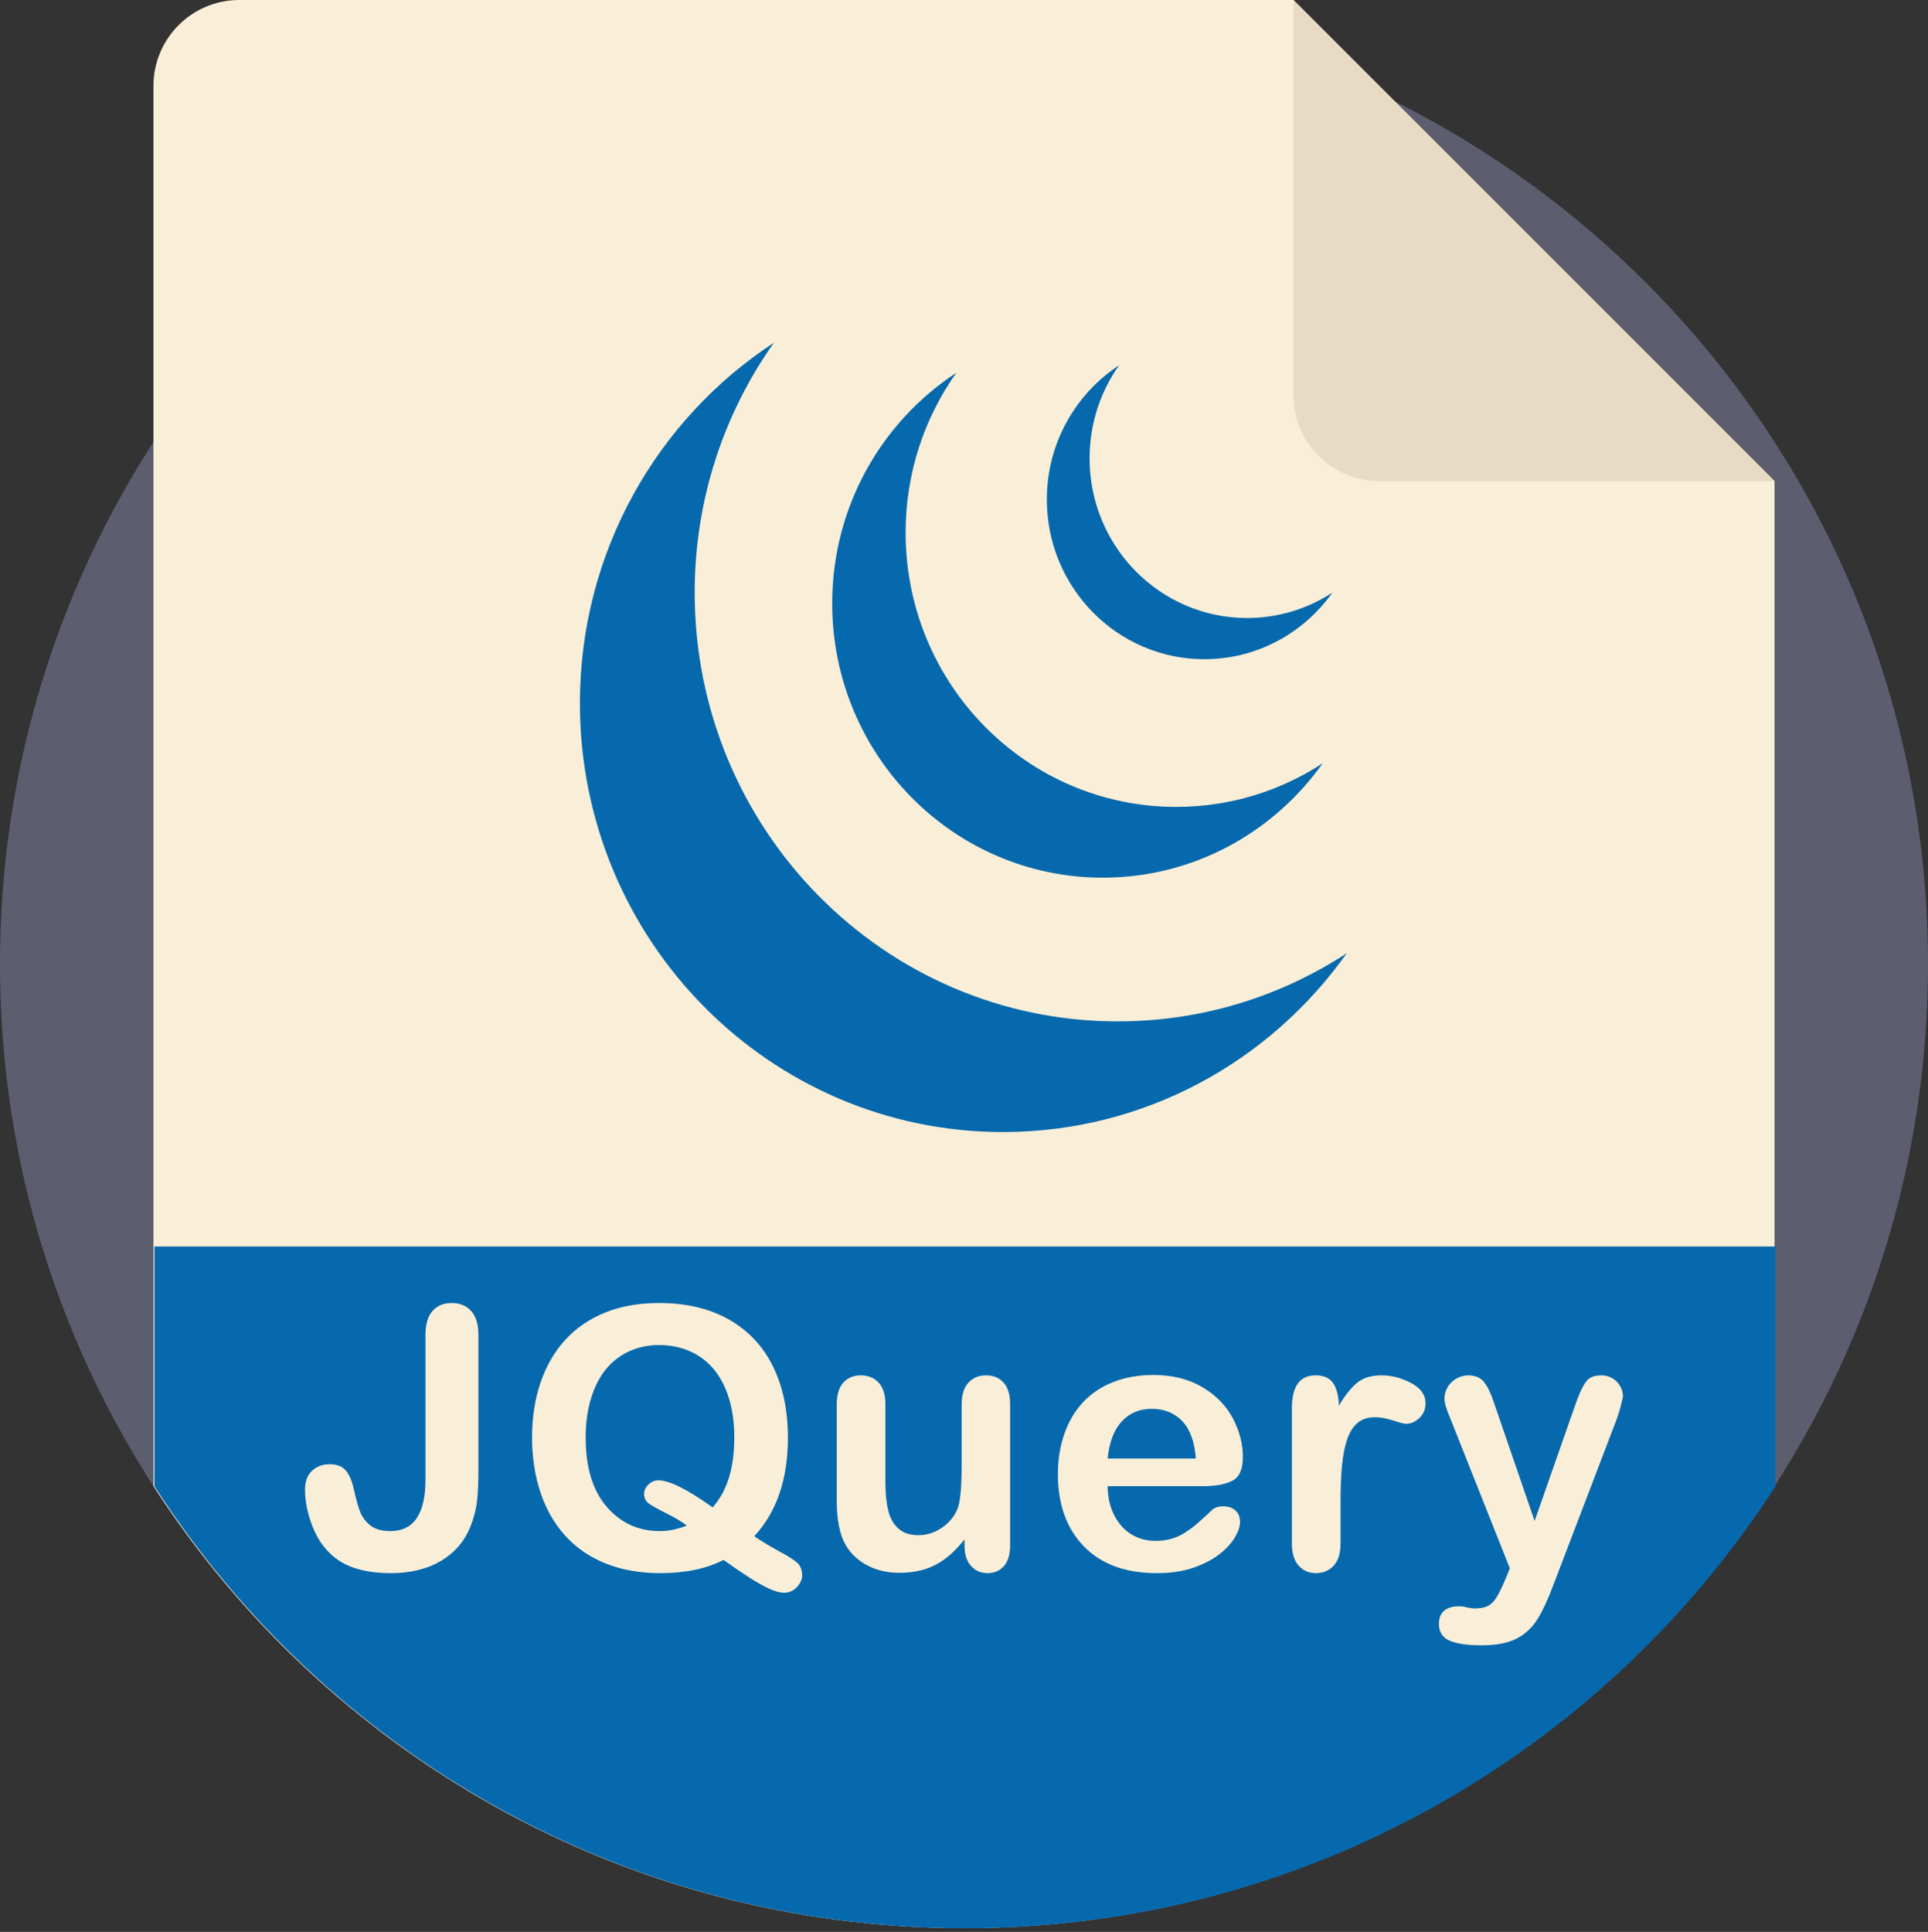 <?xml version="1.0" encoding="UTF-8" standalone="no"?>
<svg width="512px" height="513px" viewBox="0 0 512 513" version="1.1" xmlns="http://www.w3.org/2000/svg" xmlns:xlink="http://www.w3.org/1999/xlink">
    <rect x="0" y="0" width="512" height="513" fill="#333333" stroke="none"/>
    <!-- Generator: Sketch 46.2 (44496) - http://www.bohemiancoding.com/sketch -->
    <title>JQuery</title>
    <desc>Created with Sketch.</desc>
    <defs></defs>
    <g id="Page-1" stroke="none" stroke-width="1" fill="none" fill-rule="evenodd">
        <g id="JQuery">
            <g id="Page-1">
                <g>
                    <g id="JQuery">
                        <path d="M512,256 C512,275.508 509.816,294.494 505.689,312.738 C499.273,341.086 488.156,367.647 473.193,391.555 C472.556,392.579 471.908,393.603 471.25,394.627 C425.681,465.251 346.3,512 256,512 C165.7,512 86.319,465.251 40.751,394.627 C20.929,363.928 7.502,328.715 2.351,290.858 C1.16,282.123 0.418,273.241 0.136,264.234 C0.042,261.496 0,258.759 0,256 C0,231.1 3.553,207.036 10.177,184.278 C12.831,175.177 15.976,166.285 19.592,157.633 C25.454,143.527 32.559,130.069 40.751,117.373 C86.319,46.749 165.7,0 256,0 C346.3,0 425.681,46.749 471.249,117.373 C481.614,133.433 490.235,150.726 496.839,168.991 C499.963,177.664 502.649,186.556 504.843,195.636 C506.954,204.35 508.615,213.243 509.796,222.281 C510.956,231.027 511.656,239.919 511.907,248.926 C511.969,251.277 512,253.628 512,256 Z" id="Shape" fill="#5C5E70" fill-rule="nonzero"></path>
                        <path d="M471.249,127.76 L471.249,394.627 C425.681,465.251 346.3,512 256,512 C165.7,512 86.319,465.251 40.751,394.627 L40.751,22.8 C40.751,10.209 50.96,0 63.551,0 L343.49,0 L471.249,127.76 Z" id="Shape" fill="#F9EED7" fill-rule="nonzero"></path>
                        <path d="M343.489,104.958 L343.489,0 L471.249,127.76 L366.291,127.76 C353.698,127.76 343.489,117.551 343.489,104.958 Z" id="Shape" fill="#E8DBC4" fill-rule="nonzero"></path>
                        <g id="Group" transform="translate(41, 91)" fill-rule="nonzero" fill="#0769AD">
                            <path d="M430.498,240 L430.498,303.666 C384.93,374.29 305.549,421.039 215.249,421.039 C124.949,421.039 45.568,374.29 0,303.666 L0,240 L430.498,240 L430.498,240 Z" id="Shape"></path>
                            <path d="M164.534,0 C133.528,20.267 113,55.578 113,95.748 C113,158.629 163.303,209.603 225.354,209.603 C262.968,209.603 296.265,190.873 316.657,162.113 C299.128,173.572 278.249,180.221 255.837,180.221 C193.786,180.221 143.484,129.246 143.484,66.366 C143.484,41.602 151.285,18.684 164.534,8.93072874e-12 L164.534,0 Z" id="Combined-Shape"></path>
                            <path d="M212.96,8 C193.129,20.962 180,43.546 180,69.237 C180,109.454 212.172,142.056 251.858,142.056 C275.915,142.056 297.21,130.076 310.253,111.683 C299.041,119.011 285.688,123.264 271.354,123.264 C231.668,123.264 199.496,90.662 199.496,50.445 C199.496,34.607 204.486,19.95 212.96,8 L212.96,8 Z" id="Combined-Shape-Copy"></path>
                            <path d="M256.189,6 C244.644,13.546 237,26.695 237,41.652 C237,65.066 255.73,84.046 278.835,84.046 C292.841,84.046 305.239,77.072 312.832,66.363 C306.305,70.63 298.531,73.106 290.186,73.106 C267.081,73.106 248.351,54.125 248.351,30.711 C248.351,21.49 251.256,12.957 256.189,6 L256.189,6 Z" id="Combined-Shape-Copy-2"></path>
                        </g>
                        <g id="Letters" transform="translate(81, 346)" fill="#F9EED7">
                            <path d="M46.04,8.517 L46.04,44.857 C46.04,48.011 45.906,50.692 45.637,52.901 C45.369,55.109 44.762,57.348 43.816,59.62 C42.238,63.437 39.636,66.41 36.008,68.539 C32.381,70.668 27.964,71.733 22.76,71.733 C18.059,71.733 14.14,70.992 11.001,69.509 C7.863,68.026 5.331,65.629 3.407,62.317 C2.397,60.55 1.577,58.516 0.946,56.213 C0.315,53.91 0,51.718 0,49.636 C0,47.428 0.615,45.74 1.845,44.573 C3.076,43.406 4.653,42.822 6.577,42.822 C8.438,42.822 9.842,43.358 10.788,44.431 C11.735,45.503 12.46,47.175 12.965,49.446 C13.501,51.875 14.037,53.815 14.574,55.267 C15.11,56.718 16.009,57.964 17.271,59.005 C18.533,60.046 20.331,60.566 22.665,60.566 C28.879,60.566 31.986,56.008 31.986,46.891 L31.986,8.517 C31.986,5.678 32.609,3.549 33.855,2.129 C35.101,0.71 36.797,0 38.942,0 C41.119,0 42.846,0.71 44.123,2.129 C45.401,3.549 46.04,5.678 46.04,8.517 Z M119.295,61.938 C121.345,63.326 123.585,64.675 126.014,65.984 C128.443,67.293 130.052,68.334 130.84,69.107 C131.629,69.88 132.023,70.976 132.023,72.395 C132.023,73.405 131.558,74.414 130.628,75.424 C129.697,76.433 128.569,76.938 127.244,76.938 C126.172,76.938 124.871,76.591 123.341,75.897 C121.811,75.203 120.013,74.193 117.947,72.869 C115.88,71.544 113.617,69.998 111.157,68.231 C106.582,70.566 100.968,71.733 94.312,71.733 C88.917,71.733 84.083,70.873 79.809,69.154 C75.535,67.435 71.946,64.959 69.044,61.725 C66.142,58.492 63.958,54.651 62.491,50.204 C61.024,45.756 60.291,40.914 60.291,35.677 C60.291,30.346 61.055,25.457 62.585,21.009 C64.115,16.561 66.331,12.776 69.233,9.653 C72.136,6.53 75.669,4.14 79.833,2.484 C83.996,0.828 88.728,0 94.028,0 C101.22,0 107.395,1.459 112.552,4.377 C117.71,7.295 121.614,11.443 124.263,16.821 C126.913,22.2 128.238,28.516 128.238,35.772 C128.238,46.781 125.257,55.503 119.295,61.938 Z M108.27,54.273 C110.226,52.033 111.669,49.383 112.6,46.324 C113.53,43.264 113.996,39.715 113.996,35.677 C113.996,30.598 113.175,26.198 111.535,22.476 C109.895,18.753 107.553,15.938 104.508,14.03 C101.464,12.121 97.971,11.167 94.028,11.167 C91.22,11.167 88.626,11.695 86.244,12.752 C83.862,13.809 81.812,15.347 80.093,17.365 C78.374,19.384 77.017,21.963 76.023,25.102 C75.03,28.241 74.533,31.766 74.533,35.677 C74.533,43.658 76.394,49.801 80.116,54.107 C83.839,58.413 88.539,60.566 94.217,60.566 C96.551,60.566 98.949,60.077 101.409,59.099 C99.927,57.995 98.073,56.891 95.849,55.787 C93.625,54.683 92.103,53.831 91.283,53.232 C90.463,52.633 90.053,51.781 90.053,50.677 C90.053,49.73 90.447,48.894 91.236,48.169 C92.025,47.443 92.892,47.081 93.838,47.081 C96.709,47.081 101.52,49.478 108.27,54.273 Z M175.138,64.446 L175.138,62.79 C173.592,64.746 171.968,66.386 170.264,67.711 C168.561,69.036 166.7,70.022 164.681,70.668 C162.662,71.315 160.359,71.638 157.772,71.638 C154.649,71.638 151.85,70.992 149.374,69.698 C146.897,68.405 144.981,66.623 143.624,64.351 C142.016,61.607 141.211,57.664 141.211,52.522 L141.211,26.923 C141.211,24.337 141.795,22.405 142.962,21.127 C144.129,19.85 145.675,19.211 147.599,19.211 C149.555,19.211 151.132,19.857 152.331,21.151 C153.53,22.444 154.129,24.368 154.129,26.923 L154.129,47.601 C154.129,50.598 154.381,53.114 154.886,55.148 C155.391,57.183 156.298,58.776 157.607,59.927 C158.916,61.079 160.69,61.654 162.93,61.654 C165.107,61.654 167.157,61.008 169.081,59.714 C171.005,58.421 172.409,56.733 173.292,54.651 C174.018,52.822 174.381,48.816 174.381,42.633 L174.381,26.923 C174.381,24.368 174.98,22.444 176.179,21.151 C177.377,19.857 178.939,19.211 180.863,19.211 C182.787,19.211 184.333,19.85 185.5,21.127 C186.667,22.405 187.251,24.337 187.251,26.923 L187.251,64.351 C187.251,66.812 186.691,68.657 185.571,69.888 C184.451,71.118 183.008,71.733 181.242,71.733 C179.475,71.733 178.016,71.094 176.865,69.817 C175.713,68.539 175.138,66.749 175.138,64.446 Z M238.409,48.642 L213.142,48.642 C213.173,51.576 213.765,54.162 214.916,56.402 C216.068,58.642 217.598,60.329 219.506,61.465 C221.414,62.601 223.52,63.168 225.823,63.168 C227.369,63.168 228.78,62.987 230.058,62.624 C231.335,62.262 232.573,61.694 233.772,60.921 C234.971,60.148 236.075,59.32 237.084,58.437 C238.094,57.553 239.403,56.355 241.012,54.841 C241.674,54.273 242.62,53.989 243.851,53.989 C245.176,53.989 246.248,54.352 247.068,55.077 C247.888,55.803 248.299,56.828 248.299,58.153 C248.299,59.32 247.841,60.684 246.926,62.246 C246.012,63.807 244.631,65.306 242.786,66.741 C240.941,68.176 238.622,69.367 235.83,70.313 C233.039,71.26 229.829,71.733 226.201,71.733 C217.905,71.733 211.454,69.367 206.849,64.635 C202.243,59.904 199.94,53.484 199.94,45.377 C199.94,41.56 200.508,38.019 201.644,34.754 C202.779,31.49 204.435,28.69 206.612,26.356 C208.789,24.021 211.47,22.231 214.656,20.985 C217.842,19.739 221.375,19.116 225.255,19.116 C230.302,19.116 234.632,20.181 238.244,22.31 C241.856,24.439 244.56,27.192 246.359,30.567 C248.157,33.942 249.056,37.381 249.056,40.882 C249.056,44.131 248.125,46.237 246.264,47.199 C244.403,48.161 241.785,48.642 238.409,48.642 Z M213.142,41.308 L236.564,41.308 C236.248,36.892 235.058,33.587 232.991,31.395 C230.925,29.203 228.205,28.106 224.829,28.106 C221.612,28.106 218.97,29.218 216.904,31.442 C214.837,33.666 213.583,36.955 213.142,41.308 Z M274.994,53.09 L274.994,63.878 C274.994,66.496 274.379,68.46 273.148,69.769 C271.918,71.078 270.357,71.733 268.464,71.733 C266.603,71.733 265.073,71.07 263.874,69.746 C262.676,68.421 262.076,66.465 262.076,63.878 L262.076,27.917 C262.076,22.113 264.174,19.211 268.369,19.211 C270.514,19.211 272.06,19.889 273.007,21.245 C273.953,22.602 274.473,24.605 274.568,27.255 C276.114,24.605 277.699,22.602 279.323,21.245 C280.948,19.889 283.117,19.211 285.829,19.211 C288.542,19.211 291.176,19.889 293.731,21.245 C296.287,22.602 297.564,24.4 297.564,26.64 C297.564,28.217 297.02,29.518 295.932,30.543 C294.843,31.568 293.668,32.081 292.407,32.081 C291.933,32.081 290.79,31.789 288.976,31.206 C287.162,30.622 285.561,30.33 284.173,30.33 C282.281,30.33 280.735,30.827 279.536,31.821 C278.338,32.814 277.407,34.289 276.745,36.245 C276.082,38.201 275.625,40.527 275.372,43.224 C275.12,45.921 274.994,49.21 274.994,53.09 Z M318.771,73.342 L319.954,70.455 L304.055,30.425 C303.077,28.122 302.588,26.45 302.588,25.409 C302.588,24.305 302.872,23.28 303.44,22.334 C304.008,21.387 304.788,20.63 305.782,20.062 C306.776,19.495 307.809,19.211 308.881,19.211 C310.742,19.211 312.146,19.802 313.093,20.985 C314.039,22.168 314.875,23.864 315.6,26.072 L326.531,57.869 L336.893,28.296 C337.713,25.898 338.455,24.021 339.117,22.665 C339.779,21.309 340.481,20.394 341.223,19.921 C341.964,19.447 343.013,19.211 344.369,19.211 C345.347,19.211 346.286,19.471 347.185,19.992 C348.084,20.512 348.778,21.214 349.267,22.097 C349.756,22.98 350,23.911 350,24.889 C349.874,25.488 349.669,26.34 349.385,27.444 C349.101,28.548 348.754,29.668 348.344,30.804 L331.499,74.903 C330.048,78.783 328.628,81.827 327.24,84.035 C325.852,86.244 324.015,87.939 321.728,89.122 C319.441,90.305 316.357,90.896 312.477,90.896 C308.692,90.896 305.853,90.486 303.96,89.666 C302.068,88.846 301.121,87.348 301.121,85.171 C301.121,83.688 301.571,82.545 302.47,81.74 C303.369,80.936 304.702,80.534 306.468,80.534 C307.162,80.534 307.84,80.629 308.503,80.818 C309.323,81.007 310.033,81.102 310.632,81.102 C312.115,81.102 313.282,80.881 314.134,80.439 C314.985,79.998 315.75,79.233 316.428,78.144 C317.107,77.056 317.887,75.455 318.771,73.342 Z" id="JQuery"></path>
                        </g>
                    </g>
                </g>
            </g>
        </g>
    </g>
</svg>